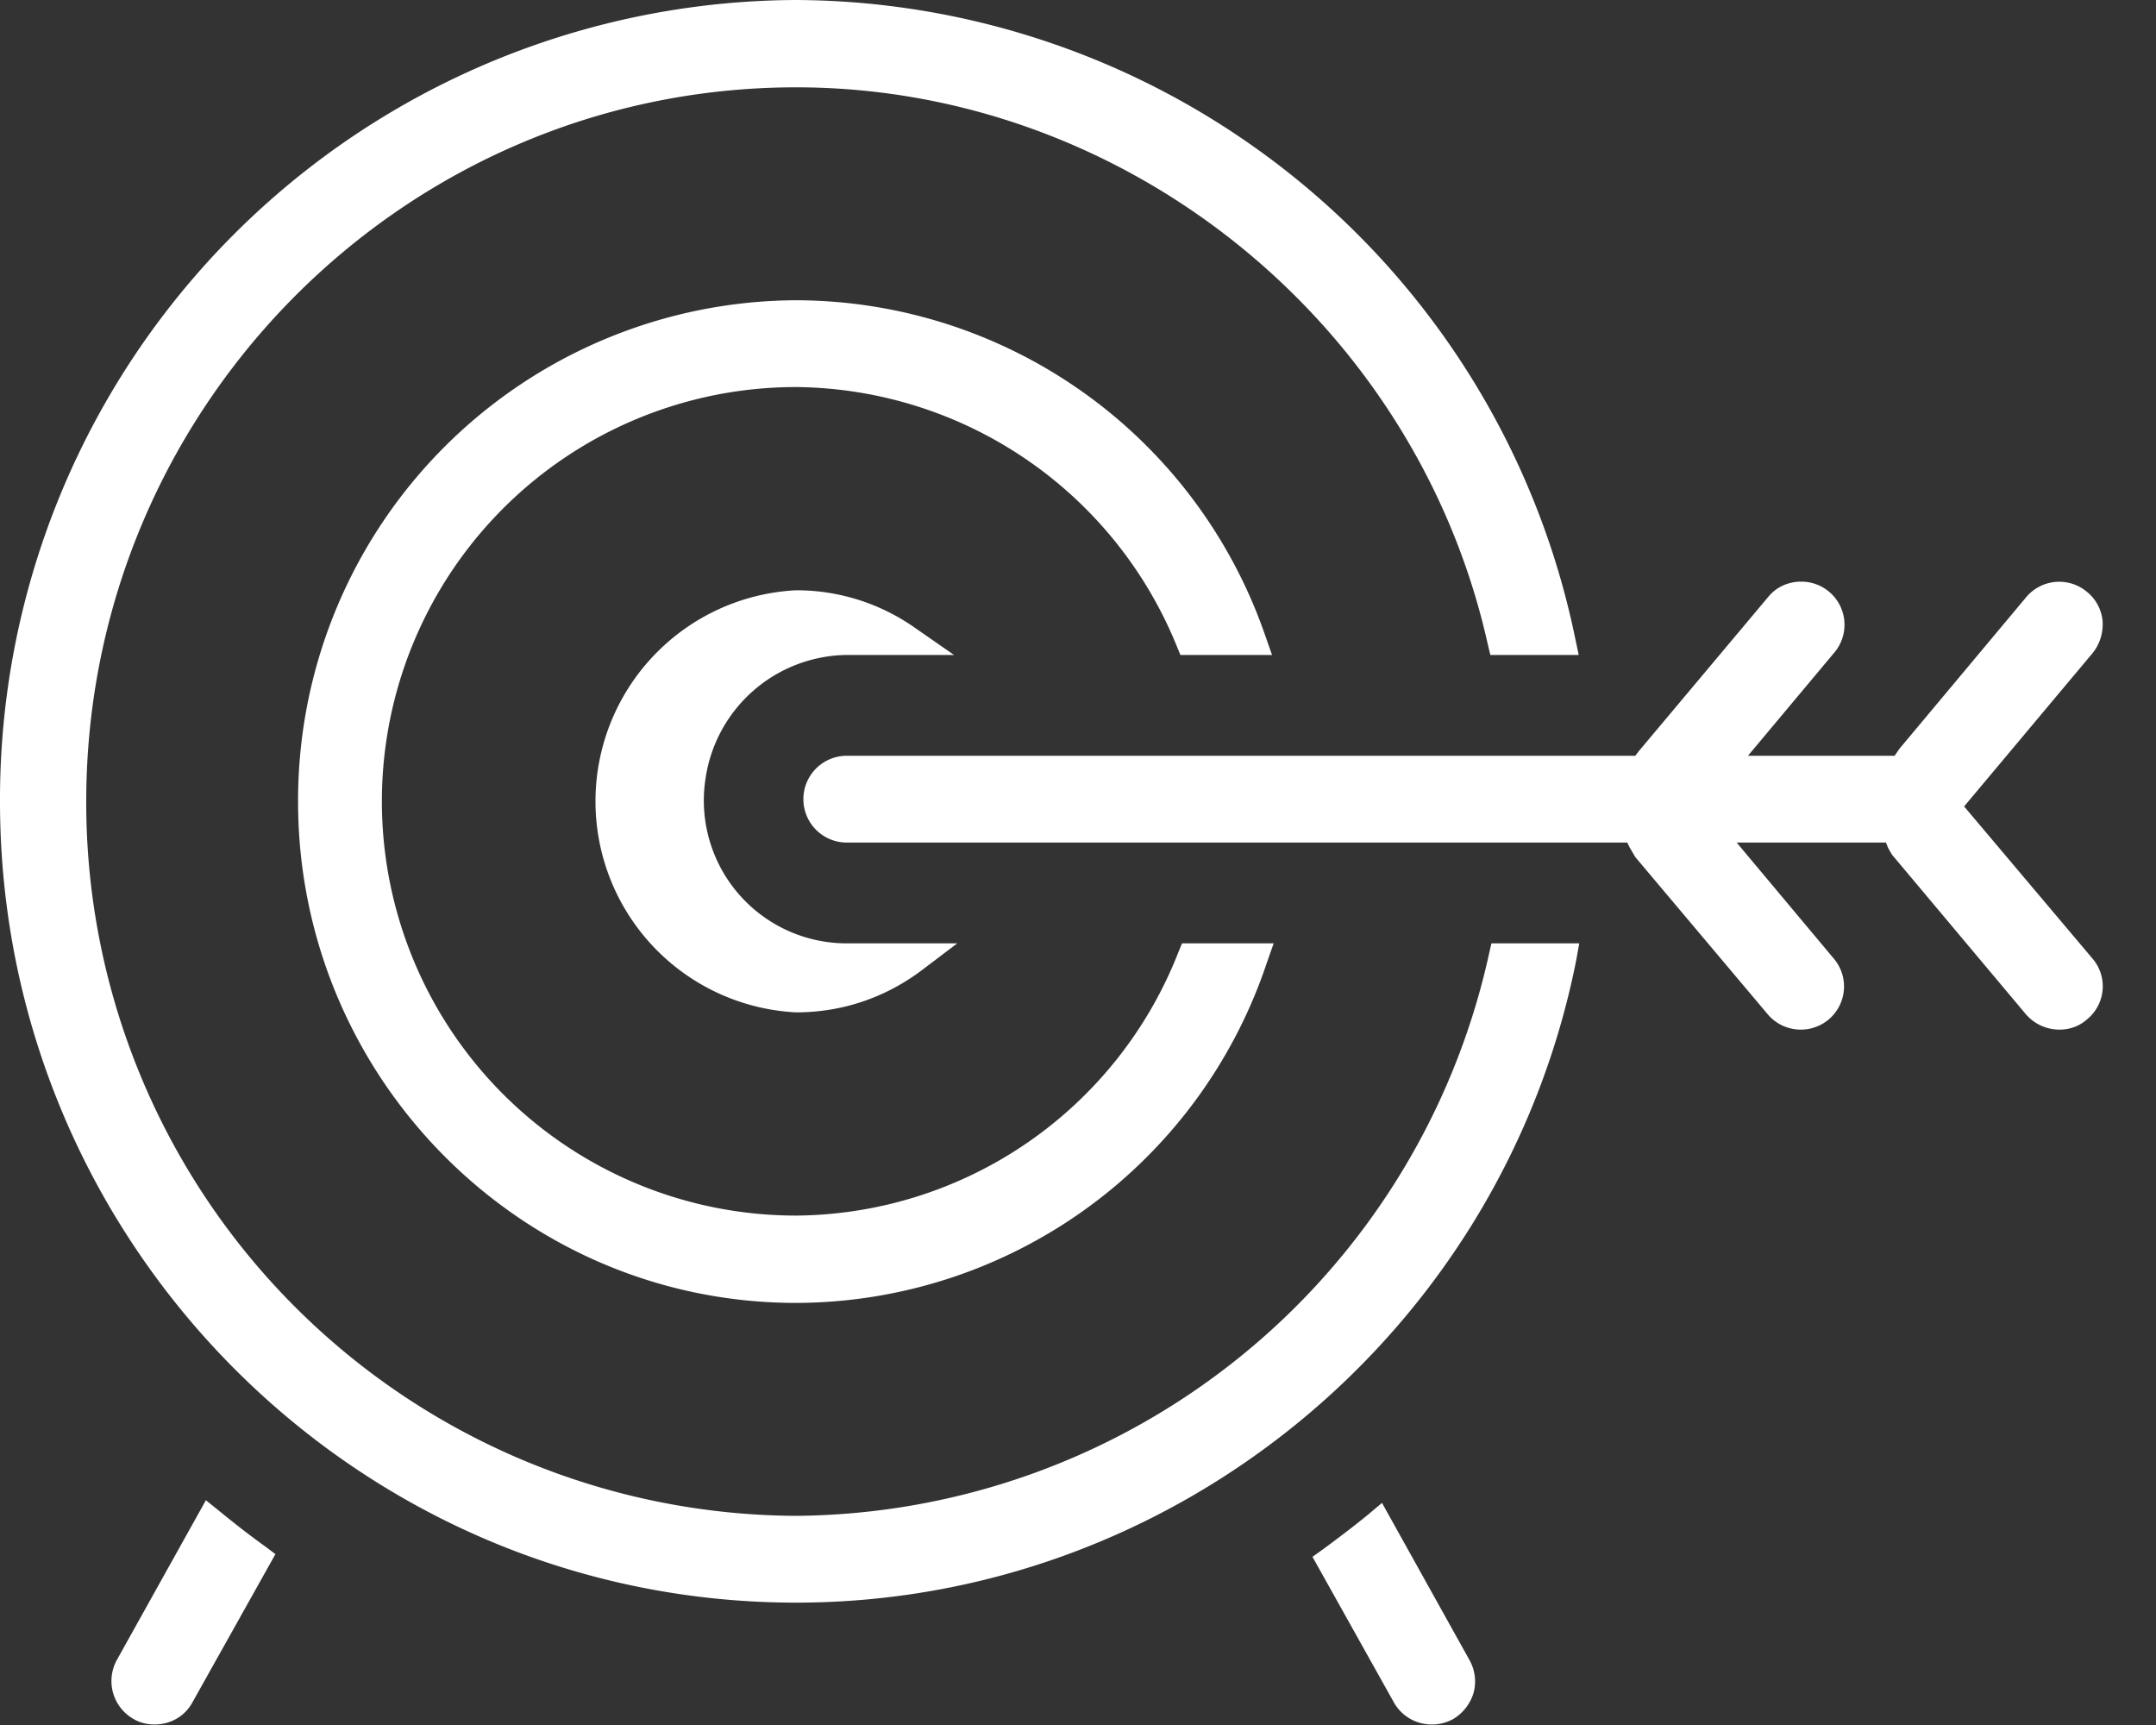 <svg xmlns="http://www.w3.org/2000/svg" width="40" height="32" viewBox="0 0 40 32"><rect x="0" y="0" width="40" height="32" fill="#333333" stroke="none"/><path fill="#fff" d="M4.08 28.04l-.26-.21-1.65 2.96a.81.81 0 0 0 .31 1.1c.12.07.25.1.39.1.29 0 .56-.15.7-.41l1.54-2.75-.2-.15c-.28-.2-.56-.42-.83-.64zm21.56-.16l-.25.21c-.28.23-.56.44-.83.64l-.21.15 1.51 2.7a.8.8 0 0 0 .7.41.8.8 0 0 0 .4-.1.85.85 0 0 0 .38-.49.81.81 0 0 0-.08-.61zm1.98-10.16a13.27 13.27 0 0 1-12.85 10.4A13.23 13.23 0 0 1 1.6 14.87c0-7.31 5.91-13.25 13.17-13.25 6.09 0 11.49 4.34 12.83 10.32l.05.21h1.64l-.07-.33A14.83 14.83 0 0 0 14.77 0 14.83 14.83 0 0 0 0 14.87c0 8.19 6.62 14.86 14.77 14.86 7 0 13.09-5 14.47-11.9l.06-.33h-1.63zm-5.79-5.74l.07.17h1.7l-.13-.37a9.23 9.23 0 0 0-8.7-6.21 9.28 9.28 0 0 0-9.24 9.3c0 5.12 4.14 9.3 9.24 9.3a9.23 9.23 0 0 0 8.73-6.3l.13-.37h-1.7l-.07.17a7.68 7.68 0 0 1-7.09 4.88 7.68 7.68 0 1 1 0-15.37 7.7 7.7 0 0 1 7.06 4.8zm17.18-.45a.79.79 0 0 0-.29-.55.8.8 0 0 0-1.13.1l-2.35 2.81-.09.13h-2.72l1.59-1.9a.8.8 0 0 0-.61-1.33c-.23 0-.46.1-.61.29l-2.4 2.86-.06.08H15.71a.8.8 0 0 0 0 1.61h14.48l.05.1.1.17 2.46 2.92a.8.8 0 0 0 .61.28.8.8 0 0 0 .61-1.32l-1.8-2.15h2.77l.04.1c.04.07.07.13.11.17l2.45 2.92c.16.18.38.28.62.28.13 0 .33-.03.51-.19a.79.79 0 0 0 .1-1.13l-2.38-2.82 2.38-2.84c.14-.17.2-.38.19-.59zm-23.3.62h1.99l-.72-.5a3.82 3.82 0 0 0-2.21-.7 3.92 3.92 0 0 0 0 7.83c.85 0 1.65-.27 2.33-.78l.66-.5h-2.05a2.65 2.65 0 0 1-2.62-3.06 2.68 2.68 0 0 1 2.62-2.29z"/></svg>